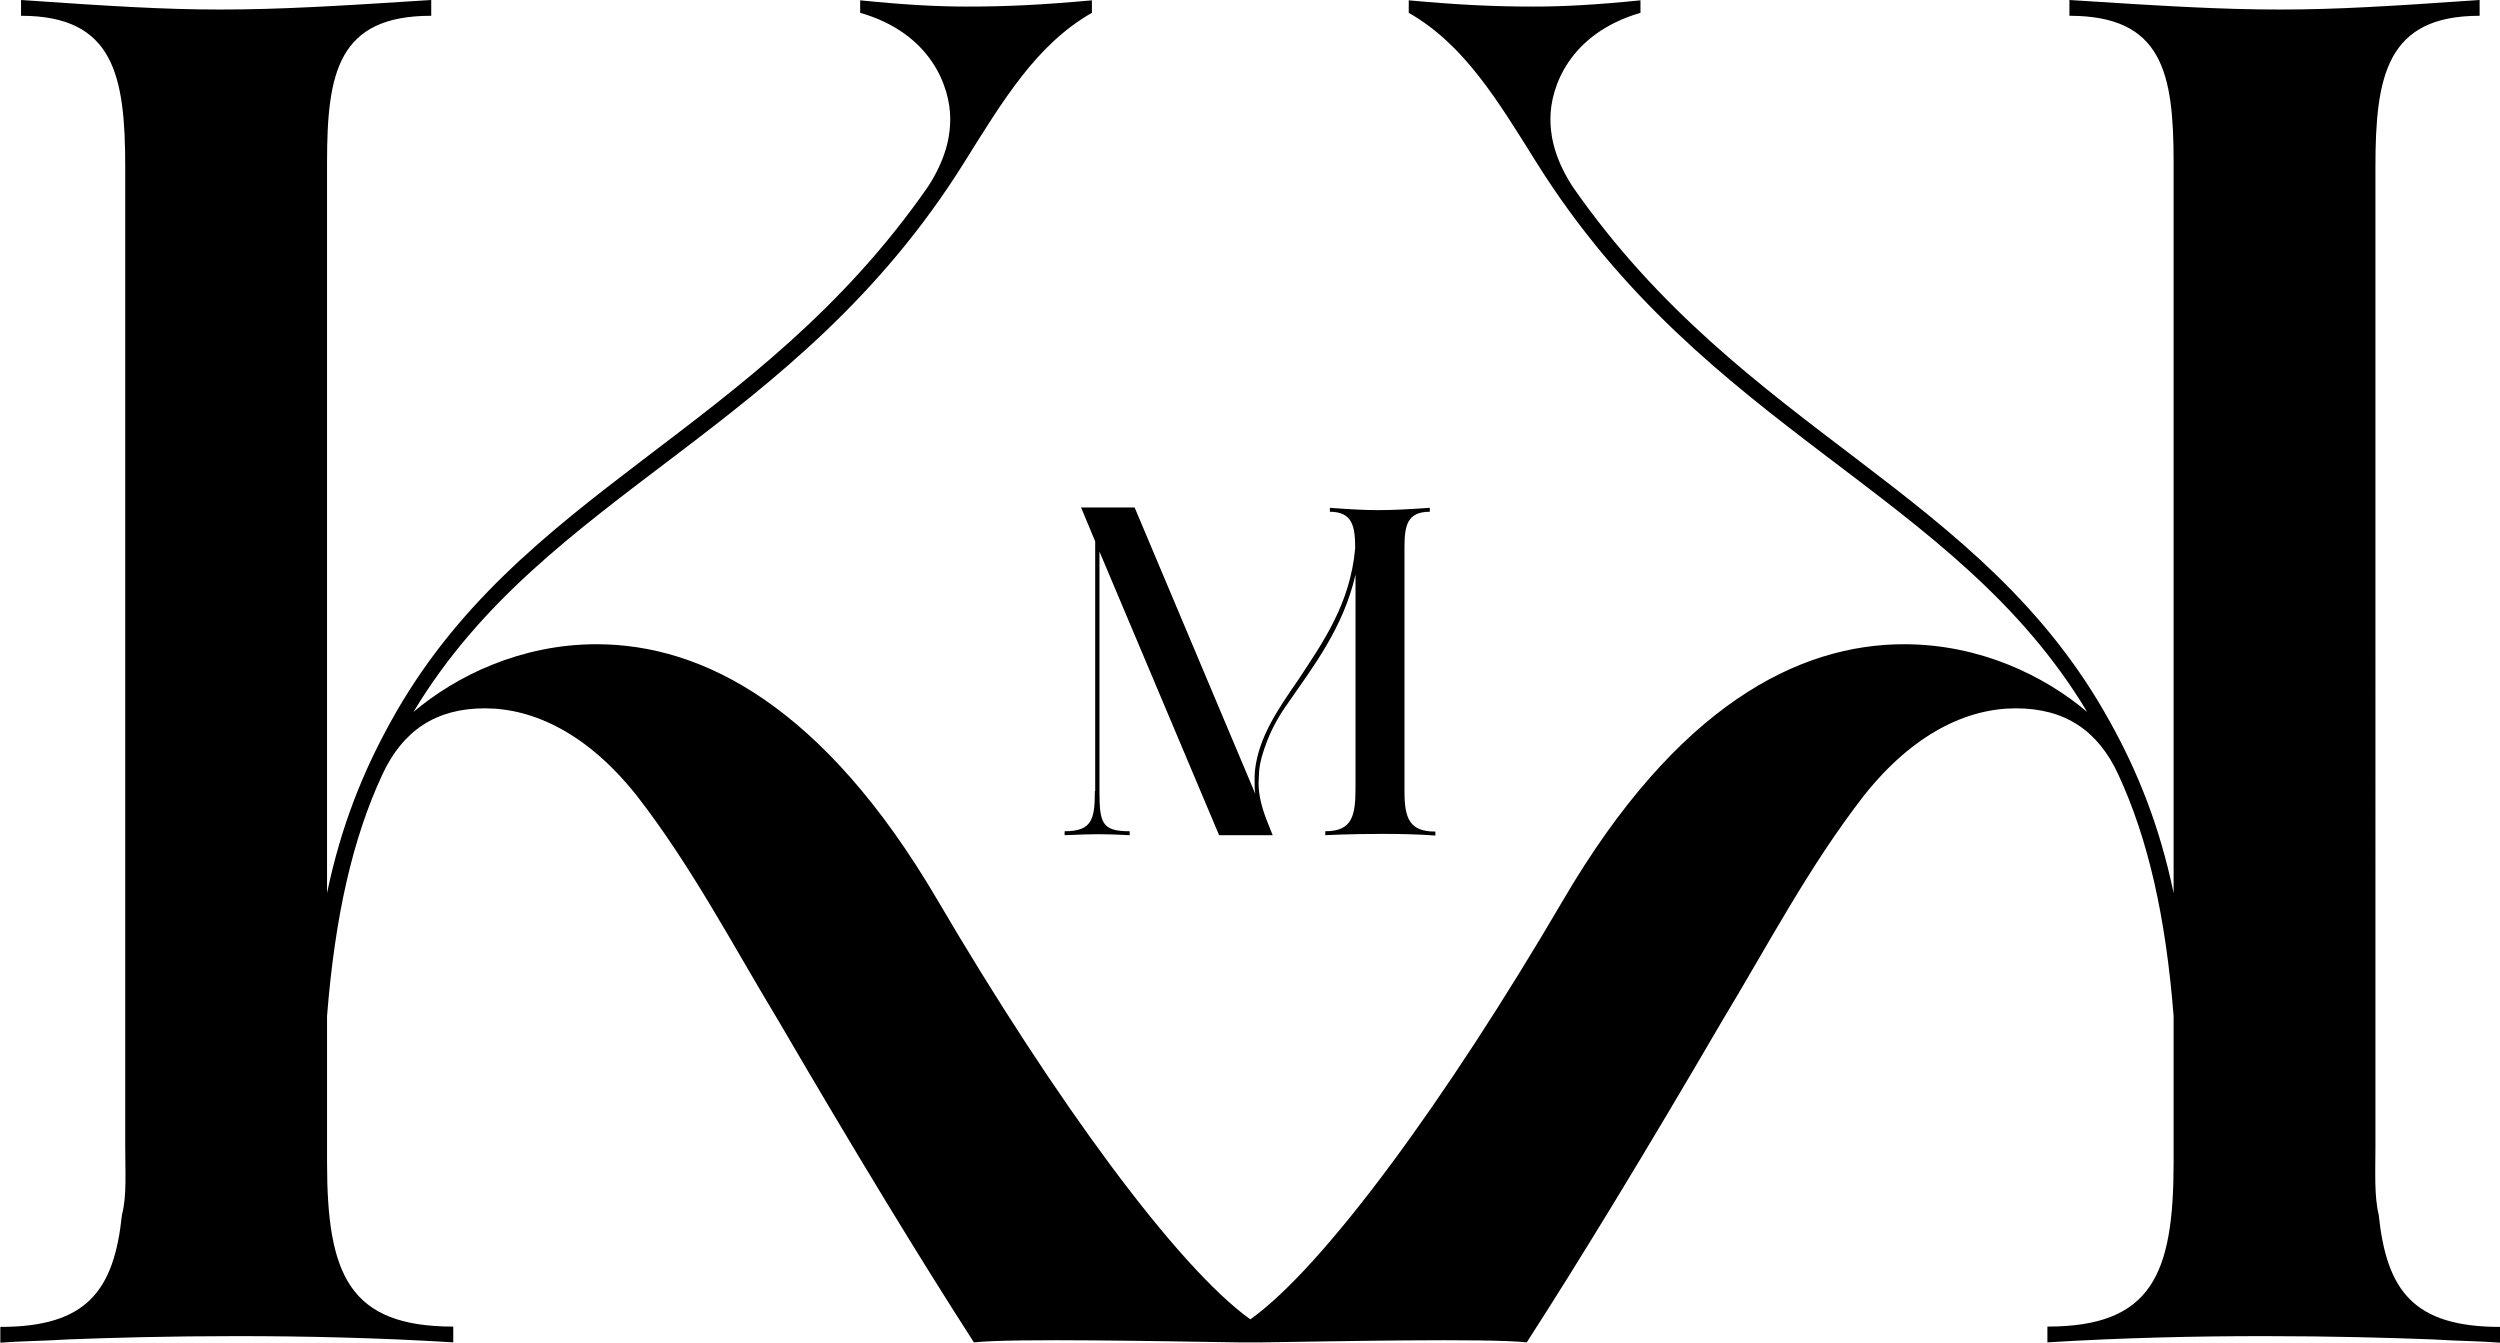 <?xml version="1.0" encoding="UTF-8"?>
<svg id="Layer_2" xmlns="http://www.w3.org/2000/svg" viewBox="0 0 76.06 40.85">
  <g id="Style_guide">
    <g>
      <path d="M72.37,36.96c-.14-.58-.1-1.3-.1-2.06V5.09c0-2.78.34-4.61,3.17-4.61v-.48c-2.74.19-4.37.29-6.05.29-1.78,0-3.5-.1-6.43-.29v.48c2.83,0,3.17,1.73,3.17,4.46v22.23c-.43-2.06-1.1-3.7-1.92-5.18-3.89-7.1-11.14-8.78-16.37-16.32-.62-.96-.67-1.68-.67-2.06,0-.96.58-2.59,2.74-3.22v-.38c-1.39.14-2.35.19-3.26.19-1.2,0-2.26-.05-3.79-.19v.38c1.68.96,2.69,2.64,3.89,4.56,5.14,8.21,12.72,9.98,16.75,16.71-1.3-1.1-3.26-2.06-5.57-2.06-3.22,0-6.91,1.87-10.37,7.78-3.59,6.13-7.3,11.18-9.52,12.76-2.22-1.59-5.93-6.64-9.52-12.76-3.46-5.9-7.15-7.78-10.37-7.78-2.3,0-4.27.96-5.57,2.06,4.03-6.72,11.62-8.5,16.75-16.71,1.2-1.92,2.21-3.6,3.89-4.56v-.38c-1.54.14-2.59.19-3.79.19-.91,0-1.87-.05-3.26-.19v.38c2.16.62,2.74,2.26,2.74,3.22,0,.38-.05,1.1-.67,2.06-5.23,7.54-12.48,9.22-16.37,16.32-.82,1.49-1.49,3.12-1.92,5.18V4.94c0-2.74.34-4.46,3.17-4.46v-.48c-2.93.19-4.66.29-6.43.29-1.68,0-3.31-.1-6.05-.29v.48c2.83,0,3.17,1.82,3.17,4.61v29.81c0,.77.05,1.49-.1,2.06-.24,2.3-1.06,3.41-3.7,3.41v.48c.62-.05,1.3-.05,2.06-.1,1.3-.05,3.07-.1,5.14-.1s4.32.05,6.58.19v-.48c-3.17,0-3.84-1.58-3.84-4.99v-4.46c.24-3.02.77-5.38,1.68-7.34.62-1.34,1.63-2.02,3.12-2.02s3.12.77,4.61,2.64c1.68,2.16,2.93,4.56,4.32,6.86,2.35,4.03,4.37,7.34,5.95,9.79,1.22-.13,5.88-.03,8.04,0h0c.1,0,.23,0,.37,0,.14,0,.27,0,.37,0h0c2.16-.03,6.82-.13,8.04,0,1.58-2.45,3.6-5.76,5.95-9.79,1.39-2.3,2.64-4.7,4.32-6.86,1.49-1.87,3.12-2.64,4.61-2.64s2.5.67,3.12,2.02c.91,1.97,1.44,4.32,1.68,7.34v4.46c0,3.41-.67,4.99-3.84,4.99v.48c2.26-.14,4.51-.19,6.58-.19s3.84.05,5.14.1c.77.05,1.44.05,2.06.1v-.48c-2.64,0-3.46-1.1-3.7-3.41Z"/>
      <path d="M33.32,24.07v-7.6l-.43-1.03h1.63l3.67,8.71c-.02-.13-.02-.26-.02-.4,0-.09,0-.2.01-.3.11-1.02.7-1.87,1.32-2.77.75-1.14,1.58-2.31,1.73-4,0-.66-.08-1.11-.77-1.11v-.12c.67.05,1.07.07,1.47.07.43,0,.85-.02,1.57-.07v.12c-.69,0-.77.42-.77,1.09v7.42c0,.83.16,1.22.94,1.22v.12c-.55-.04-1.1-.05-1.6-.05s-.94.01-1.25.02c-.19.01-.35.01-.5.02v-.12c.83,0,.92-.48.92-1.33v-6.48c-.37,1.63-1.31,2.83-2.06,3.92-.26.36-.47.74-.62,1.12s-.23.69-.25.91c-.01.22-.02.35-.02.39,0,.39.11.8.29,1.24l.14.35h-1.63l-3.64-8.63v7.29c0,.98.08,1.22.92,1.22v.12c-.82-.04-1.04-.04-1.98,0v-.12c.83,0,.92-.36.92-1.22Z"/>
    </g>
  </g>
</svg>